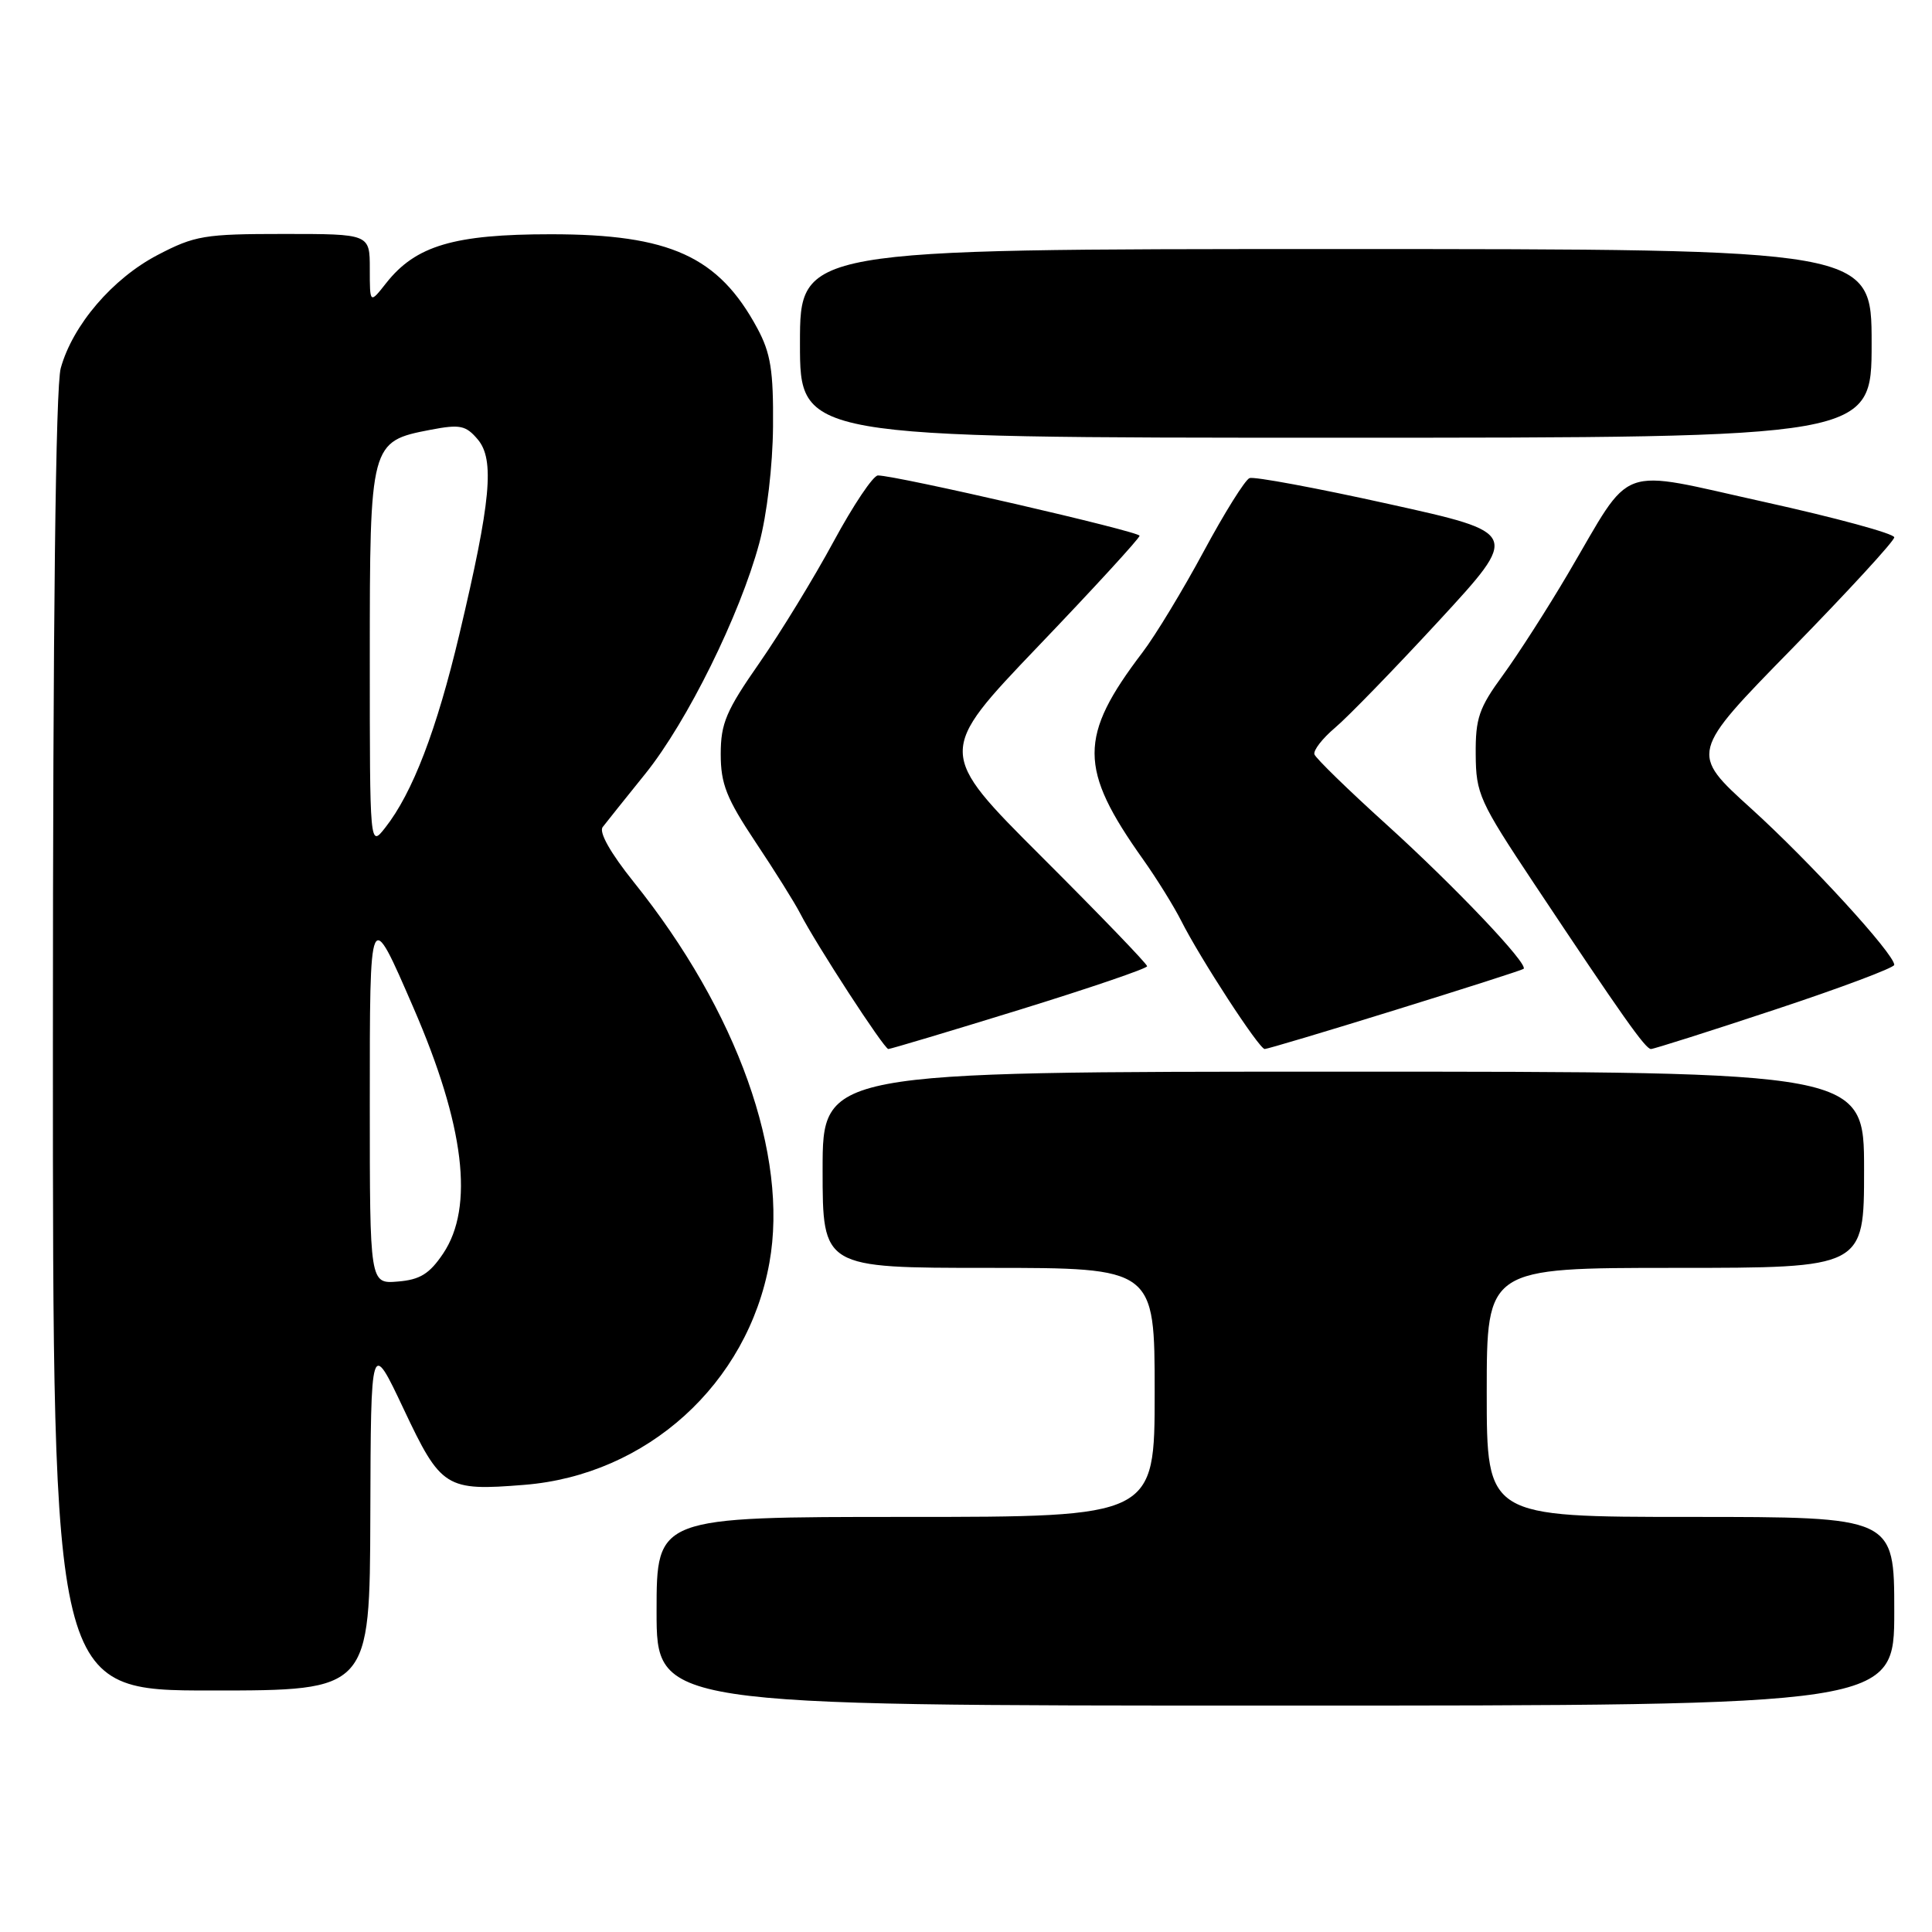<?xml version="1.0" encoding="UTF-8" standalone="no"?>
<!DOCTYPE svg PUBLIC "-//W3C//DTD SVG 1.1//EN" "http://www.w3.org/Graphics/SVG/1.1/DTD/svg11.dtd" >
<svg xmlns="http://www.w3.org/2000/svg" xmlns:xlink="http://www.w3.org/1999/xlink" version="1.1" viewBox="0 0 256 256">
 <g >
 <path fill="currentColor"
d=" M 251.00 213.50 C 251.00 201.00 251.00 201.00 224.00 201.00 C 197.00 201.00 197.00 201.00 197.00 184.50 C 197.00 168.00 197.00 168.00 222.00 168.00 C 247.00 168.00 247.00 168.00 247.00 155.00 C 247.00 142.00 247.00 142.00 178.00 142.00 C 109.00 142.00 109.00 142.00 109.00 155.00 C 109.00 168.00 109.00 168.00 131.00 168.00 C 153.00 168.00 153.00 168.00 153.00 184.50 C 153.00 201.00 153.00 201.00 120.00 201.00 C 87.00 201.00 87.00 201.00 87.00 213.50 C 87.00 226.00 87.00 226.00 169.00 226.00 C 251.00 226.00 251.00 226.00 251.00 213.50 Z  M 49.07 200.75 C 49.14 177.50 49.14 177.50 53.49 186.71 C 58.44 197.20 59.07 197.59 69.48 196.75 C 85.73 195.45 99.06 183.37 101.95 167.32 C 104.52 153.07 97.72 134.00 83.97 116.87 C 80.90 113.04 79.33 110.27 79.86 109.59 C 80.32 108.99 82.87 105.80 85.53 102.50 C 91.06 95.62 98.04 81.50 100.60 72.00 C 101.62 68.24 102.39 61.71 102.43 56.50 C 102.49 49.10 102.12 46.79 100.35 43.50 C 95.22 33.98 88.78 31.04 73.00 31.04 C 60.15 31.04 55.08 32.55 51.17 37.51 C 49.00 40.27 49.00 40.27 49.00 35.63 C 49.00 31.00 49.00 31.00 37.61 31.00 C 27.09 31.00 25.82 31.21 20.88 33.79 C 14.91 36.91 9.63 43.08 8.05 48.78 C 7.37 51.21 7.01 82.26 7.01 138.25 C 7.00 224.00 7.00 224.00 28.00 224.00 C 49.00 224.00 49.00 224.00 49.07 200.75 Z  M 135.12 133.79 C 144.40 130.92 152.00 128.33 152.00 128.03 C 152.00 127.72 145.73 121.22 138.07 113.57 C 124.15 99.67 124.15 99.67 137.57 85.63 C 144.96 77.91 151.00 71.32 151.00 70.99 C 151.00 70.43 118.78 63.00 116.33 63.00 C 115.70 63.00 113.06 66.94 110.46 71.75 C 107.86 76.56 103.43 83.81 100.62 87.85 C 96.22 94.16 95.50 95.85 95.50 99.92 C 95.50 103.88 96.26 105.79 100.11 111.58 C 102.65 115.38 105.30 119.62 106.01 121.00 C 108.13 125.13 117.15 139.00 117.71 139.00 C 118.00 139.00 125.83 136.66 135.12 133.79 Z  M 184.85 133.84 C 194.01 131.00 201.67 128.55 201.88 128.38 C 202.60 127.80 192.75 117.43 183.67 109.21 C 178.63 104.65 174.35 100.48 174.17 99.96 C 173.99 99.44 175.22 97.85 176.90 96.43 C 178.59 95.01 184.79 88.62 190.68 82.24 C 201.39 70.62 201.39 70.62 184.01 66.78 C 174.45 64.66 166.15 63.12 165.57 63.35 C 164.98 63.58 162.25 67.95 159.50 73.06 C 156.75 78.17 153.11 84.18 151.40 86.43 C 142.90 97.60 142.91 101.83 151.46 113.87 C 153.27 116.42 155.54 120.08 156.51 122.00 C 159.02 126.98 166.84 139.00 167.58 139.00 C 167.92 139.00 175.70 136.68 184.85 133.84 Z  M 235.22 133.77 C 243.90 130.90 251.00 128.23 251.00 127.85 C 251.00 126.40 239.82 114.19 232.04 107.14 C 223.91 99.78 223.91 99.78 237.46 85.94 C 244.90 78.32 251.00 71.69 251.00 71.20 C 251.00 70.71 243.27 68.61 233.82 66.52 C 213.91 62.12 216.51 61.18 207.79 75.98 C 205.03 80.67 201.13 86.74 199.14 89.47 C 195.97 93.80 195.50 95.17 195.54 99.97 C 195.57 105.17 196.04 106.20 203.22 117.00 C 215.00 134.71 218.03 139.00 218.76 139.00 C 219.13 139.00 226.54 136.65 235.22 133.77 Z  M 248.00 45.50 C 248.00 33.00 248.00 33.00 177.00 33.00 C 106.00 33.00 106.00 33.00 106.00 45.50 C 106.00 58.00 106.00 58.00 177.00 58.00 C 248.00 58.00 248.00 58.00 248.00 45.50 Z  M 49.00 146.34 C 49.00 119.94 48.94 120.07 54.77 133.50 C 61.56 149.13 62.86 159.93 58.72 166.10 C 56.91 168.79 55.66 169.57 52.72 169.81 C 49.00 170.12 49.00 170.12 49.00 146.34 Z  M 49.00 87.25 C 49.00 58.66 49.05 58.49 57.04 56.95 C 60.96 56.20 61.72 56.36 63.30 58.22 C 65.57 60.90 65.05 66.42 60.88 84.00 C 57.86 96.74 54.67 105.07 51.03 109.69 C 49.00 112.27 49.00 112.27 49.00 87.25 Z "/>
</g>
</svg>